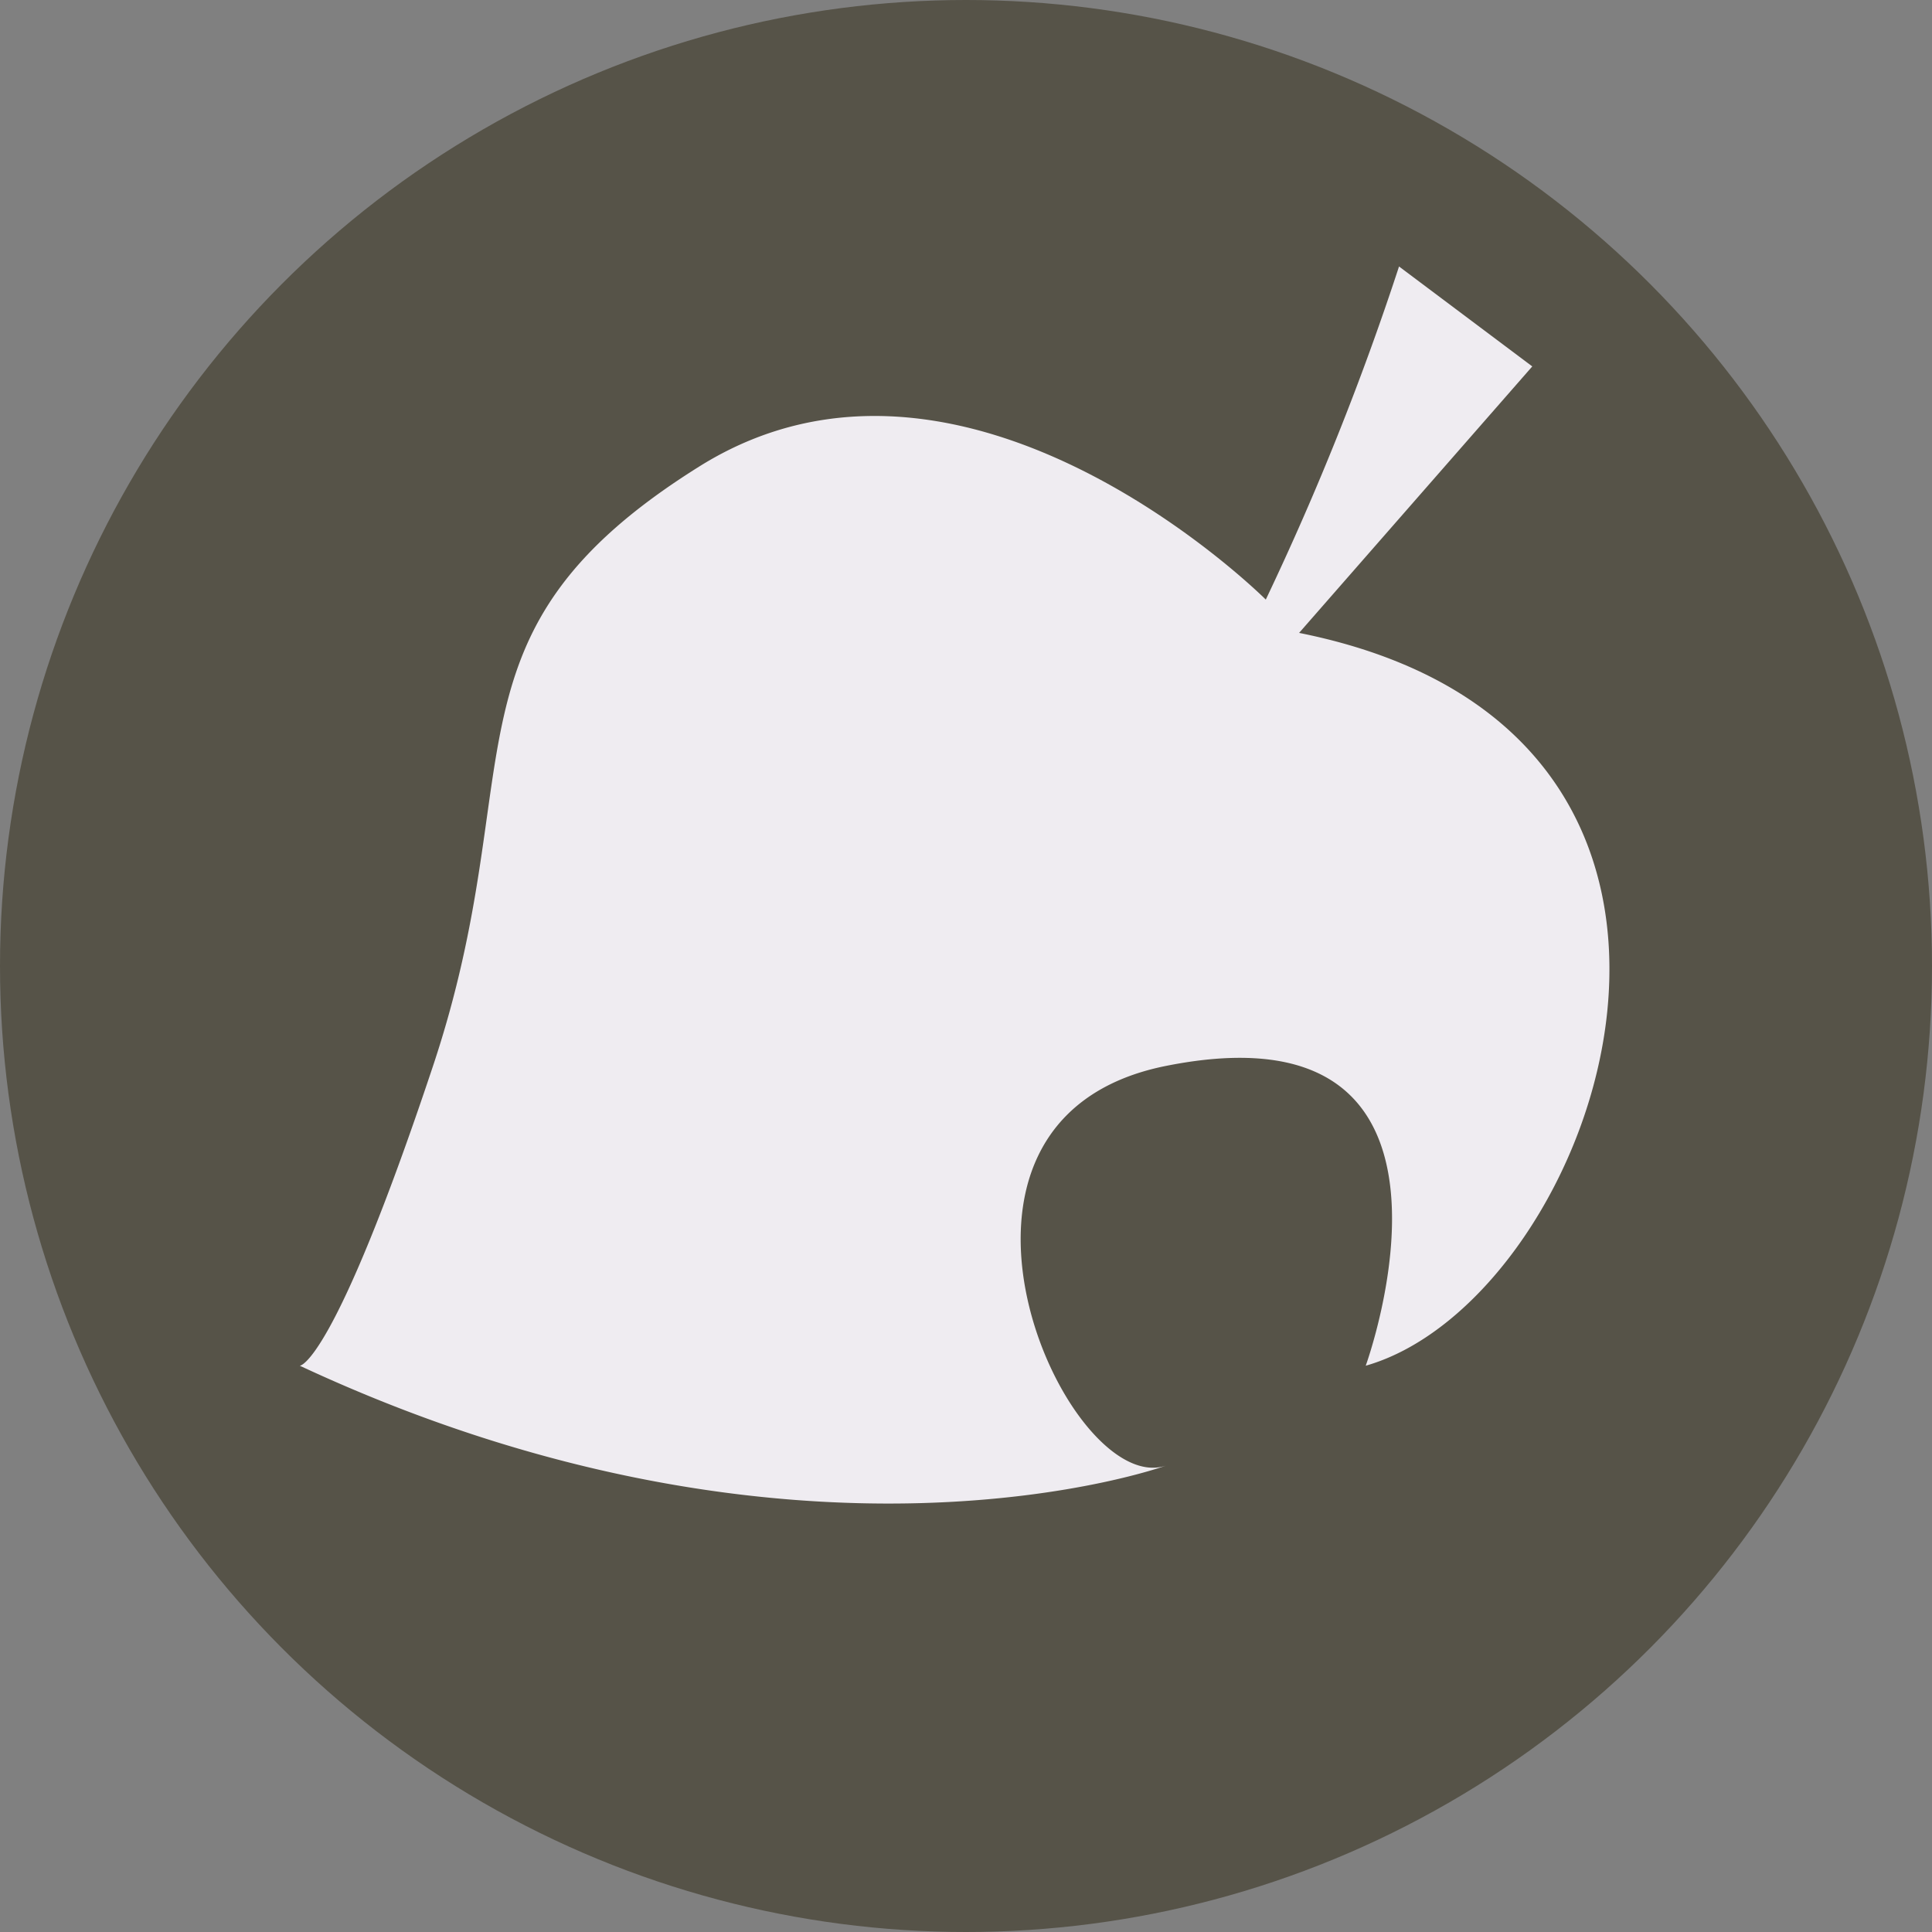 <svg xmlns="http://www.w3.org/2000/svg" viewBox="0 0 58 58"><rect x="0" y="0" width="58" height="58" fill="#808080" stroke="none"/><g id="locations"><circle cx="29" cy="29" r="29" fill="#565348"/><path d="M9,41s1,0,4-9,0-13,8-18,17,4,17,4A84.09,84.09,0,0,0,42,8l4,3-7,8c15,3,9,20,2,22,0,0,4-11-6-9-8.09,1.62-3,13,0,12C35,44,24,48,9,41Z" fill="#efecf1"/></g></svg>